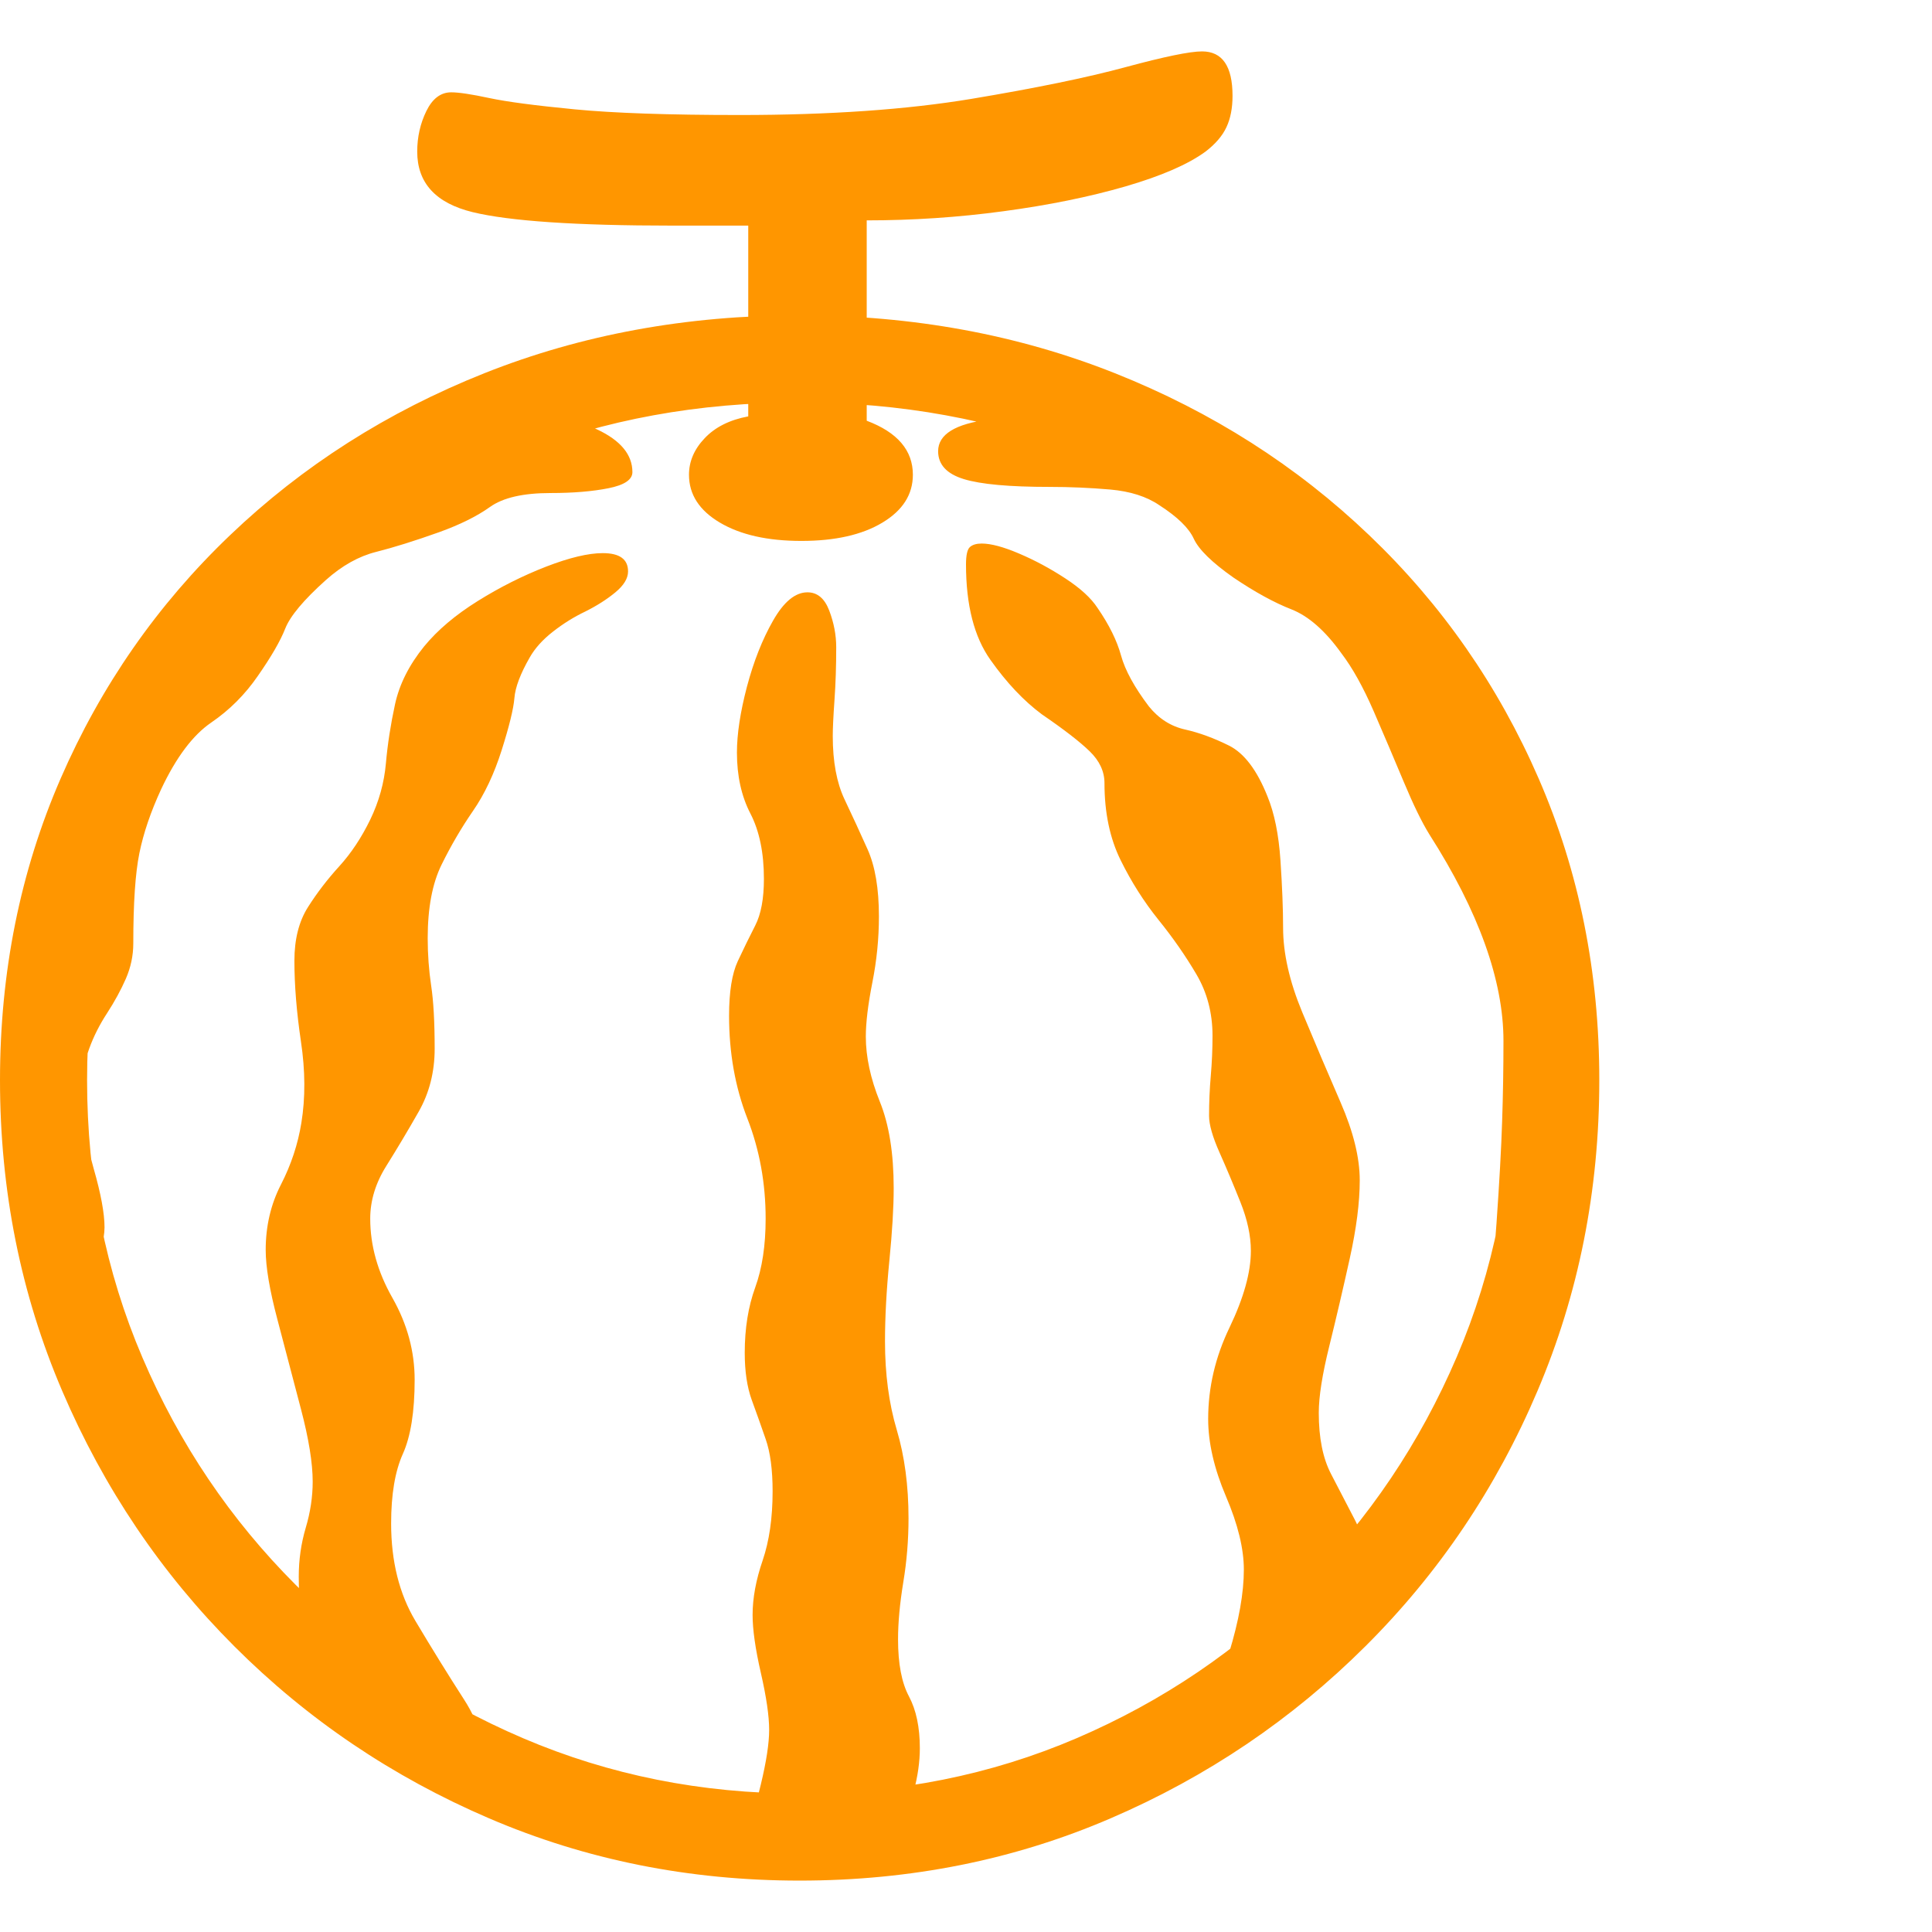 <svg version="1.1" xmlns="http://www.w3.org/2000/svg" style="fill:rgba(0,0,0,1.0)" width="256" height="256" viewBox="0 0 34.656 32.812"><path fill="rgb(255, 150, 0)" d="M14.344 32.812 C12.365 32.812 10.508 32.44 8.773 31.695 C7.039 30.951 5.516 29.922 4.203 28.609 C2.891 27.297 1.862 25.771 1.117 24.031 C0.372 22.292 0 20.432 0 18.453 C0 16.516 0.362 14.714 1.086 13.047 C1.81 11.38 2.823 9.924 4.125 8.68 C5.427 7.435 6.948 6.466 8.688 5.773 C10.427 5.081 12.312 4.734 14.344 4.734 C16.375 4.734 18.26 5.081 20 5.773 C21.74 6.466 23.26 7.435 24.562 8.68 C25.865 9.924 26.878 11.38 27.602 13.047 C28.326 14.714 28.688 16.516 28.688 18.453 C28.688 20.432 28.318 22.292 27.578 24.031 C26.839 25.771 25.81 27.297 24.492 28.609 C23.174 29.922 21.651 30.951 19.922 31.695 C18.193 32.44 16.333 32.812 14.344 32.812 Z M14.344 31.25 C16.115 31.25 17.771 30.919 19.312 30.258 C20.854 29.596 22.211 28.677 23.383 27.5 C24.555 26.323 25.471 24.961 26.133 23.414 C26.794 21.867 27.125 20.214 27.125 18.453 C27.125 16.734 26.802 15.135 26.156 13.656 C25.51 12.177 24.609 10.888 23.453 9.789 C22.297 8.69 20.943 7.833 19.391 7.219 C17.839 6.604 16.156 6.297 14.344 6.297 C12.531 6.297 10.849 6.604 9.297 7.219 C7.745 7.833 6.391 8.69 5.234 9.789 C4.078 10.888 3.177 12.177 2.531 13.656 C1.885 15.135 1.562 16.734 1.562 18.453 C1.562 20.224 1.893 21.883 2.555 23.43 C3.216 24.977 4.133 26.336 5.305 27.508 C6.477 28.68 7.836 29.596 9.383 30.258 C10.93 30.919 12.583 31.25 14.344 31.25 Z M14.375 8.781 C13.771 8.781 13.284 8.672 12.914 8.453 C12.544 8.234 12.359 7.948 12.359 7.594 C12.359 7.354 12.453 7.135 12.641 6.938 C12.828 6.74 13.089 6.609 13.422 6.547 L13.422 3.125 L12.062 3.125 C10.333 3.125 9.138 3.044 8.477 2.883 C7.815 2.721 7.484 2.359 7.484 1.797 C7.484 1.536 7.539 1.294 7.648 1.07 C7.758 0.846 7.906 0.734 8.094 0.734 C8.229 0.734 8.456 0.768 8.773 0.836 C9.091 0.904 9.602 0.971 10.305 1.039 C11.008 1.107 11.995 1.141 13.266 1.141 C14.88 1.141 16.266 1.044 17.422 0.852 C18.578 0.659 19.503 0.469 20.195 0.281 C20.888 0.094 21.344 -0 21.562 -0 C21.927 -0 22.109 0.266 22.109 0.797 C22.109 1.016 22.073 1.203 22 1.359 C21.927 1.516 21.802 1.661 21.625 1.797 C21.312 2.026 20.833 2.234 20.188 2.422 C19.542 2.609 18.813 2.758 18 2.867 C17.187 2.977 16.37 3.031 15.547 3.031 L15.547 6.625 C16.099 6.833 16.375 7.156 16.375 7.594 C16.375 7.948 16.193 8.234 15.828 8.453 C15.464 8.672 14.979 8.781 14.375 8.781 Z M3.094 26.812 L1.266 23.453 L0.406 19.375 L1.328 14.594 L3.391 10.156 L7.203 7.016 L9.031 6.484 C9.729 6.484 10.289 6.583 10.711 6.781 C11.133 6.979 11.344 7.234 11.344 7.547 C11.344 7.682 11.201 7.779 10.914 7.836 C10.628 7.893 10.281 7.922 9.875 7.922 C9.385 7.922 9.023 8.005 8.789 8.172 C8.555 8.339 8.25 8.49 7.875 8.625 C7.437 8.781 7.063 8.898 6.75 8.977 C6.437 9.055 6.135 9.224 5.844 9.484 C5.448 9.839 5.206 10.128 5.117 10.352 C5.029 10.576 4.865 10.859 4.625 11.203 C4.396 11.536 4.117 11.815 3.789 12.039 C3.461 12.263 3.161 12.661 2.891 13.234 C2.703 13.641 2.573 14.023 2.5 14.383 C2.427 14.742 2.391 15.281 2.391 16 C2.391 16.219 2.346 16.43 2.258 16.633 C2.169 16.836 2.057 17.042 1.922 17.25 C1.786 17.458 1.68 17.669 1.602 17.883 C1.523 18.096 1.484 18.318 1.484 18.547 C1.484 19.089 1.549 19.586 1.68 20.039 C1.81 20.492 1.875 20.844 1.875 21.094 C1.875 21.198 1.852 21.349 1.805 21.547 C1.758 21.745 1.734 21.937 1.734 22.125 C1.734 22.26 1.802 22.583 1.938 23.094 C2.073 23.604 2.245 24.193 2.453 24.859 C2.661 25.526 2.875 26.177 3.094 26.812 Z M13.391 32.016 C13.464 31.807 13.549 31.497 13.648 31.086 C13.747 30.674 13.797 30.349 13.797 30.109 C13.797 29.859 13.747 29.518 13.648 29.086 C13.549 28.654 13.5 28.307 13.5 28.047 C13.5 27.745 13.56 27.419 13.68 27.07 C13.799 26.721 13.859 26.307 13.859 25.828 C13.859 25.443 13.818 25.13 13.734 24.891 C13.651 24.651 13.568 24.417 13.484 24.188 C13.401 23.958 13.359 23.677 13.359 23.344 C13.359 22.906 13.422 22.516 13.547 22.172 C13.672 21.828 13.734 21.417 13.734 20.938 C13.734 20.302 13.625 19.703 13.406 19.141 C13.187 18.578 13.078 17.964 13.078 17.297 C13.078 16.87 13.13 16.544 13.234 16.32 C13.339 16.096 13.443 15.883 13.547 15.68 C13.651 15.477 13.703 15.198 13.703 14.844 C13.703 14.375 13.622 13.984 13.461 13.672 C13.299 13.359 13.219 12.995 13.219 12.578 C13.219 12.245 13.279 11.852 13.398 11.398 C13.518 10.945 13.674 10.549 13.867 10.211 C14.06 9.872 14.266 9.703 14.484 9.703 C14.661 9.703 14.792 9.812 14.875 10.031 C14.958 10.25 15 10.469 15 10.688 C15 11.021 14.99 11.336 14.969 11.633 C14.948 11.93 14.938 12.146 14.938 12.281 C14.938 12.74 15.008 13.117 15.148 13.414 C15.289 13.711 15.427 14.01 15.562 14.312 C15.698 14.615 15.766 15.016 15.766 15.516 C15.766 15.911 15.727 16.307 15.648 16.703 C15.57 17.099 15.531 17.422 15.531 17.672 C15.531 18.036 15.615 18.424 15.781 18.836 C15.948 19.247 16.031 19.766 16.031 20.391 C16.031 20.734 16.005 21.169 15.953 21.695 C15.901 22.221 15.875 22.703 15.875 23.141 C15.875 23.724 15.945 24.253 16.086 24.727 C16.227 25.201 16.297 25.729 16.297 26.312 C16.297 26.698 16.266 27.081 16.203 27.461 C16.141 27.841 16.109 28.182 16.109 28.484 C16.109 28.922 16.174 29.263 16.305 29.508 C16.435 29.753 16.5 30.062 16.5 30.438 C16.5 30.677 16.464 30.935 16.391 31.211 C16.318 31.487 16.219 31.708 16.094 31.875 Z M21.641 29.953 C21.734 29.714 21.87 29.305 22.047 28.727 C22.224 28.148 22.312 27.651 22.312 27.234 C22.312 26.859 22.206 26.422 21.992 25.922 C21.779 25.422 21.672 24.958 21.672 24.531 C21.672 23.969 21.799 23.422 22.055 22.891 C22.31 22.359 22.438 21.901 22.438 21.516 C22.438 21.245 22.375 20.953 22.25 20.641 C22.125 20.328 22 20.031 21.875 19.75 C21.75 19.469 21.688 19.25 21.688 19.094 C21.688 18.854 21.698 18.615 21.719 18.375 C21.74 18.135 21.75 17.896 21.75 17.656 C21.75 17.25 21.654 16.883 21.461 16.555 C21.268 16.227 21.042 15.901 20.781 15.578 C20.521 15.255 20.294 14.898 20.102 14.508 C19.909 14.117 19.812 13.656 19.812 13.125 C19.812 12.917 19.724 12.727 19.547 12.555 C19.37 12.383 19.083 12.161 18.688 11.891 C18.365 11.651 18.057 11.326 17.766 10.914 C17.474 10.503 17.328 9.932 17.328 9.203 C17.328 9.036 17.352 8.932 17.398 8.891 C17.445 8.849 17.516 8.828 17.609 8.828 C17.776 8.828 18 8.888 18.281 9.008 C18.563 9.128 18.839 9.276 19.109 9.453 C19.38 9.63 19.573 9.807 19.688 9.984 C19.896 10.286 20.036 10.57 20.109 10.836 C20.182 11.102 20.349 11.406 20.609 11.75 C20.786 11.969 21.003 12.107 21.258 12.164 C21.513 12.221 21.776 12.318 22.047 12.453 C22.318 12.589 22.547 12.891 22.734 13.359 C22.859 13.661 22.938 14.047 22.969 14.516 C23 14.984 23.016 15.385 23.016 15.719 C23.016 16.177 23.13 16.682 23.359 17.234 C23.589 17.786 23.818 18.326 24.047 18.852 C24.276 19.378 24.391 19.844 24.391 20.25 C24.391 20.646 24.331 21.115 24.211 21.656 C24.091 22.198 23.969 22.721 23.844 23.227 C23.719 23.732 23.656 24.13 23.656 24.422 C23.656 24.87 23.729 25.234 23.875 25.516 C24.021 25.797 24.164 26.073 24.305 26.344 C24.445 26.615 24.516 26.953 24.516 27.359 Z M26.562 24.109 C26.698 22.797 26.792 21.768 26.844 21.023 C26.896 20.279 26.93 19.669 26.945 19.195 C26.961 18.721 26.969 18.24 26.969 17.75 C26.969 16.667 26.526 15.432 25.641 14.047 C25.505 13.828 25.352 13.513 25.18 13.102 C25.008 12.69 24.828 12.268 24.641 11.836 C24.453 11.404 24.26 11.057 24.062 10.797 C23.771 10.391 23.471 10.128 23.164 10.008 C22.857 9.888 22.51 9.698 22.125 9.438 C21.74 9.167 21.503 8.935 21.414 8.742 C21.326 8.549 21.12 8.349 20.797 8.141 C20.568 7.984 20.273 7.891 19.914 7.859 C19.555 7.828 19.193 7.812 18.828 7.812 C18.109 7.812 17.596 7.766 17.289 7.672 C16.982 7.578 16.828 7.411 16.828 7.172 C16.828 6.87 17.135 6.68 17.75 6.602 C18.365 6.523 19.021 6.484 19.719 6.484 L22.797 7.531 L25.781 10.875 L27.562 14.375 L28.219 18.391 Z M8.766 31.141 L5.859 29.125 C5.682 28.844 5.555 28.583 5.477 28.344 C5.398 28.104 5.359 27.776 5.359 27.359 C5.359 27.057 5.401 26.766 5.484 26.484 C5.568 26.203 5.609 25.927 5.609 25.656 C5.609 25.323 5.539 24.888 5.398 24.352 C5.258 23.815 5.117 23.281 4.977 22.75 C4.836 22.219 4.766 21.802 4.766 21.5 C4.766 21.073 4.857 20.682 5.039 20.328 C5.221 19.974 5.344 19.604 5.406 19.219 C5.479 18.771 5.477 18.284 5.398 17.758 C5.32 17.232 5.281 16.75 5.281 16.312 C5.281 15.927 5.362 15.607 5.523 15.352 C5.685 15.096 5.872 14.852 6.086 14.617 C6.299 14.383 6.484 14.104 6.641 13.781 C6.797 13.458 6.891 13.122 6.922 12.773 C6.953 12.424 7.008 12.07 7.086 11.711 C7.164 11.352 7.339 11.005 7.609 10.672 C7.849 10.38 8.169 10.109 8.57 9.859 C8.971 9.609 9.38 9.404 9.797 9.242 C10.214 9.081 10.552 9 10.812 9 C11.115 9 11.266 9.109 11.266 9.328 C11.266 9.453 11.19 9.578 11.039 9.703 C10.888 9.828 10.708 9.943 10.5 10.047 C10.302 10.141 10.109 10.26 9.922 10.406 C9.734 10.552 9.594 10.708 9.5 10.875 C9.333 11.167 9.242 11.409 9.227 11.602 C9.211 11.794 9.135 12.104 9 12.531 C8.865 12.958 8.693 13.323 8.484 13.625 C8.276 13.927 8.089 14.247 7.922 14.586 C7.755 14.924 7.672 15.365 7.672 15.906 C7.672 16.198 7.693 16.482 7.734 16.758 C7.776 17.034 7.797 17.411 7.797 17.891 C7.797 18.307 7.701 18.685 7.508 19.023 C7.315 19.362 7.122 19.685 6.93 19.992 C6.737 20.299 6.641 20.615 6.641 20.938 C6.641 21.417 6.773 21.891 7.039 22.359 C7.305 22.828 7.438 23.318 7.438 23.828 C7.438 24.401 7.367 24.844 7.227 25.156 C7.086 25.469 7.016 25.885 7.016 26.406 C7.016 27.083 7.161 27.667 7.453 28.156 C7.745 28.646 8.036 29.117 8.328 29.57 C8.62 30.023 8.766 30.547 8.766 31.141 Z M34.656 27.344" /></svg>